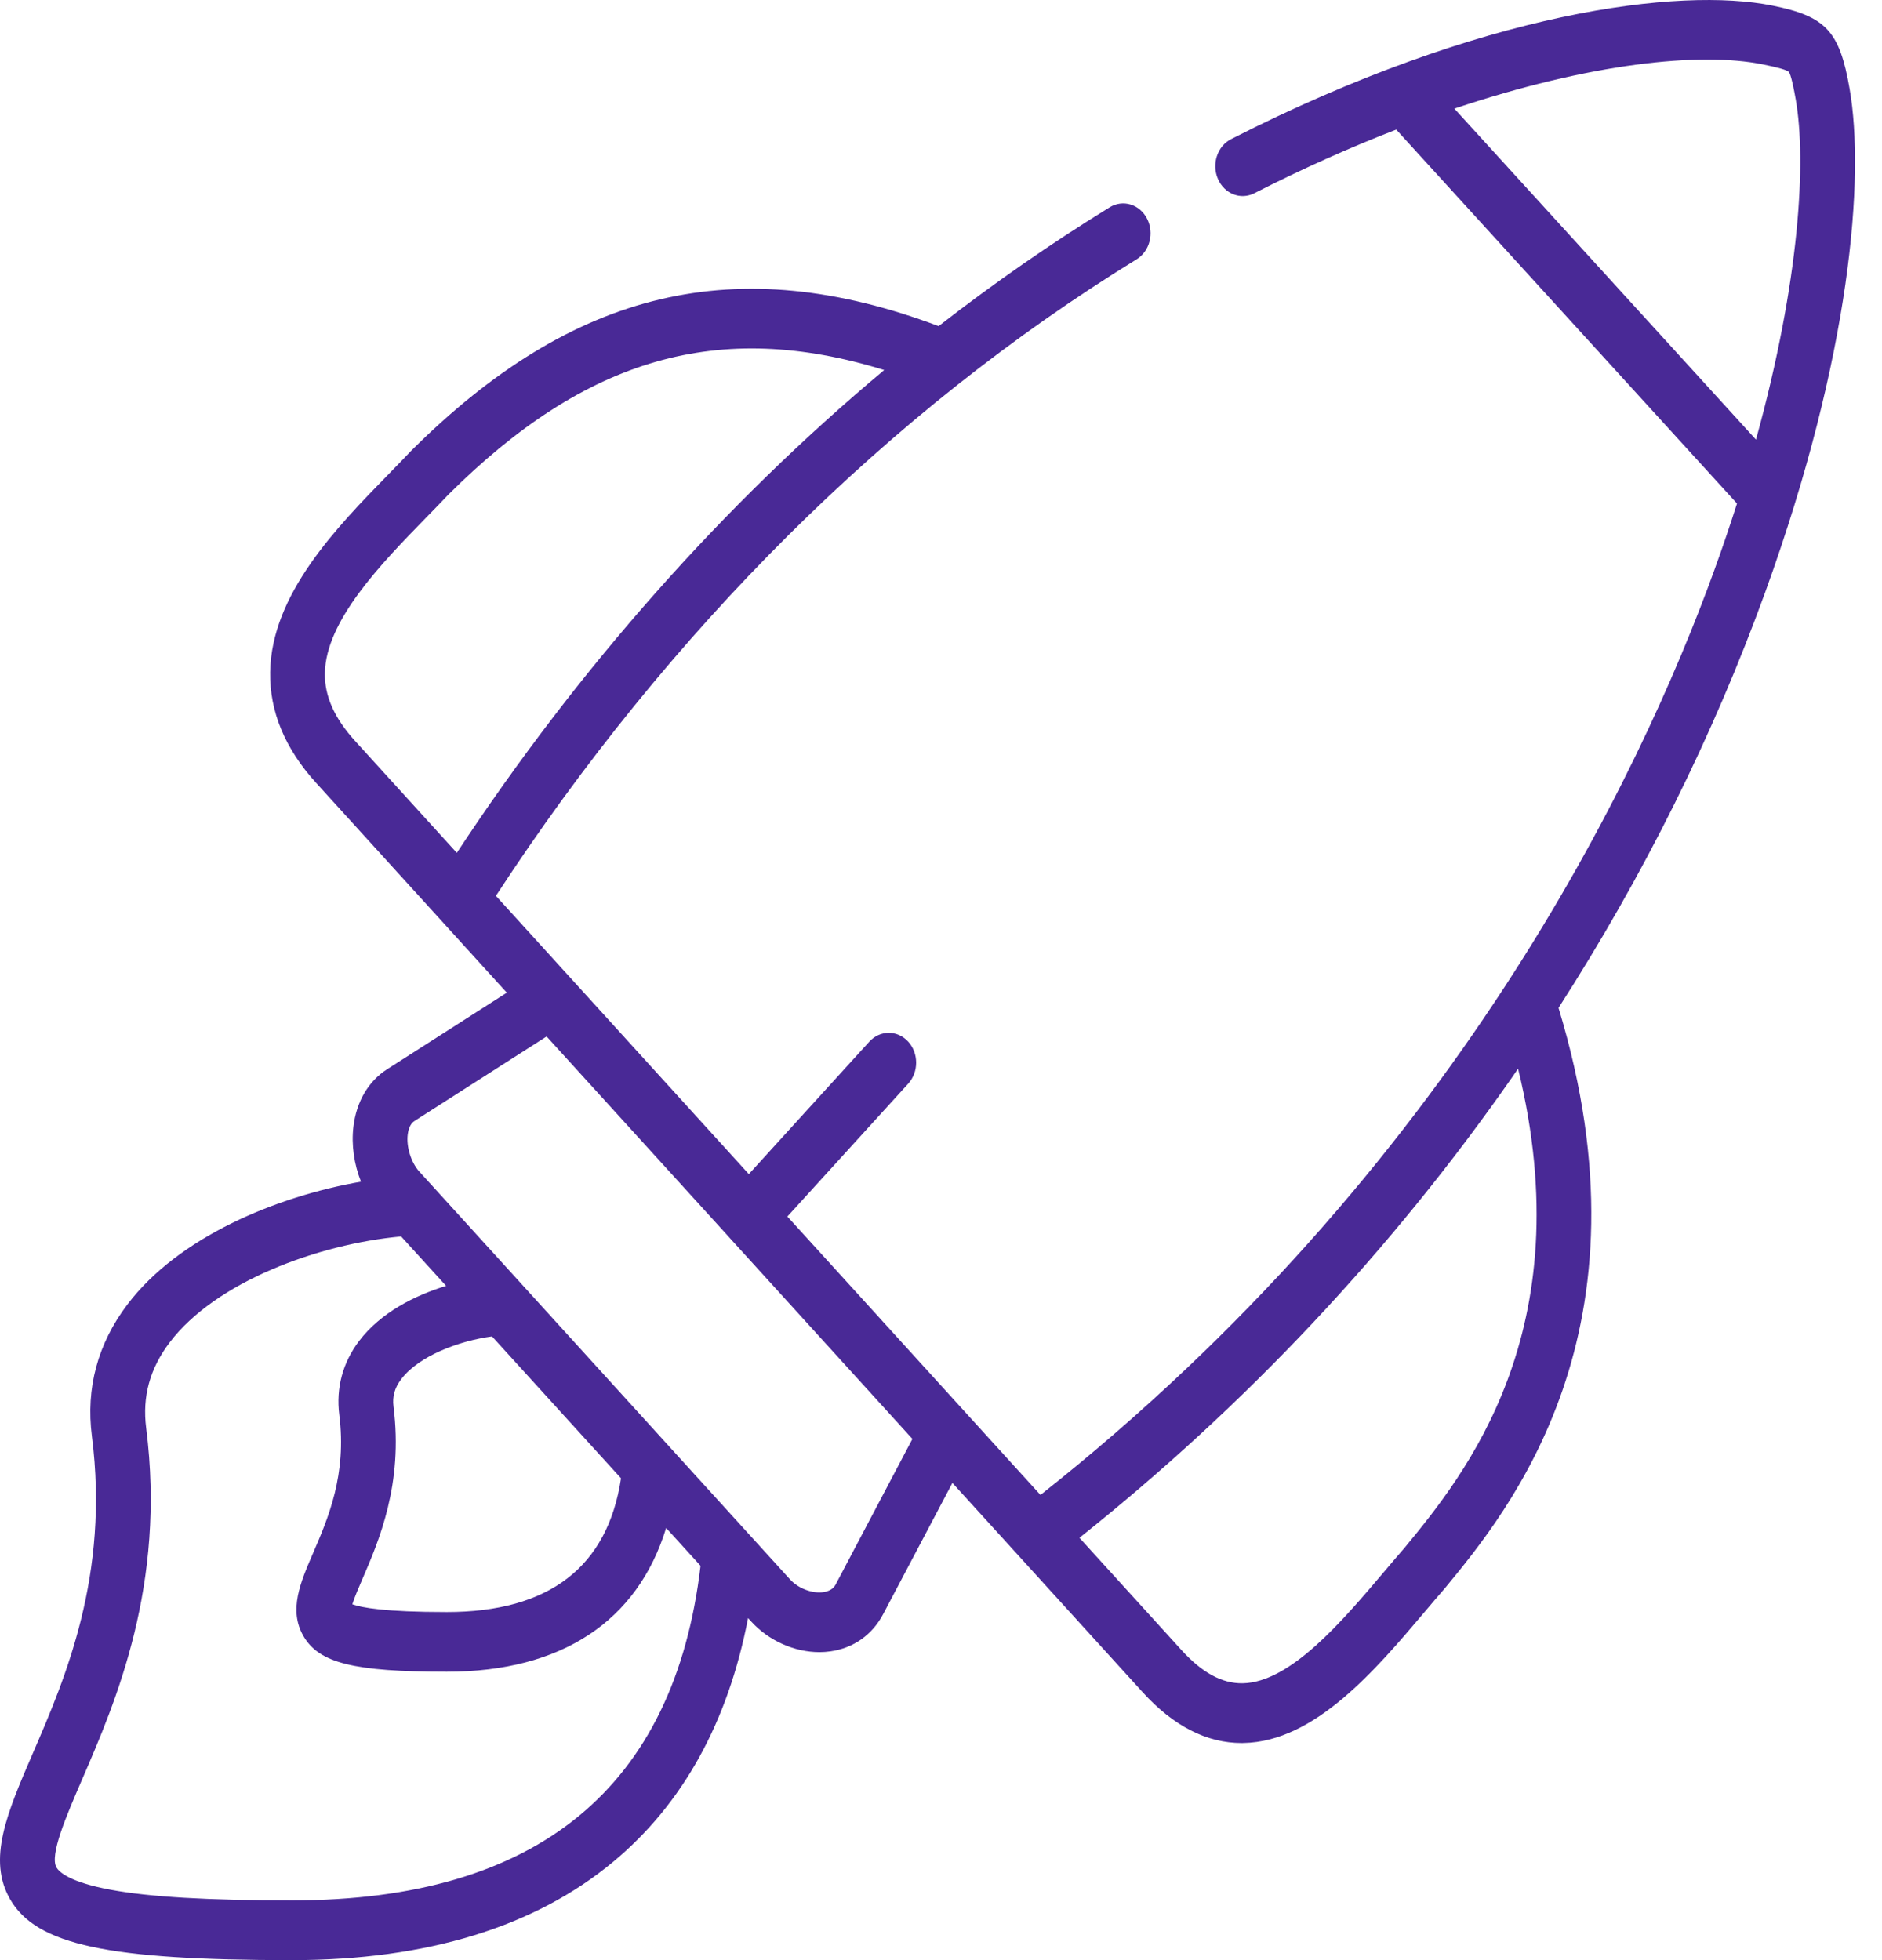<svg width="48" height="50" viewBox="0 0 48 50" fill="none" xmlns="http://www.w3.org/2000/svg">
<path d="M47.173 2.259C46.918 0.793 46.568 0.417 45.205 0.143C42.852 -0.332 37.824 0.275 31.399 3.549C31.049 3.727 30.898 4.181 31.062 4.562C31.225 4.943 31.64 5.108 31.99 4.93C33.242 4.292 34.455 3.753 35.611 3.306L44.302 12.844C44.127 13.392 43.936 13.956 43.727 14.534C41.818 19.809 37.06 29.821 26.537 38.134L20.082 31.032L23.163 27.644C23.435 27.346 23.434 26.863 23.16 26.567C22.886 26.271 22.444 26.273 22.172 26.571L19.099 29.95L12.648 22.852C17.063 16.083 22.703 10.477 28.989 6.615C29.325 6.408 29.444 5.944 29.255 5.577C29.066 5.21 28.64 5.081 28.304 5.287C26.811 6.205 25.354 7.218 23.939 8.319C18.791 6.385 14.629 7.373 10.489 11.497C10.484 11.502 10.479 11.507 10.474 11.512C10.297 11.699 10.11 11.891 9.911 12.095C8.579 13.459 6.922 15.158 6.89 17.146C6.874 18.147 7.268 19.097 8.063 19.971L11.245 23.472L12.926 25.322L9.873 27.275C9.396 27.58 9.091 28.1 9.014 28.739C8.958 29.203 9.031 29.699 9.207 30.143C7.034 30.522 4.547 31.56 3.249 33.276C2.492 34.276 2.187 35.406 2.344 36.634C2.797 40.19 1.663 42.814 0.835 44.729C0.183 46.239 -0.332 47.431 0.261 48.453C0.934 49.61 2.749 50 7.454 50C10.885 50 13.64 49.155 15.643 47.489C17.417 46.014 18.569 43.927 19.079 41.275L19.162 41.365C19.608 41.855 20.266 42.144 20.899 42.144C20.994 42.144 21.087 42.137 21.18 42.124C21.767 42.041 22.244 41.705 22.524 41.176L24.291 37.827L25.332 38.972C25.332 38.973 25.332 38.973 25.333 38.973L29.145 43.168C29.926 44.027 30.774 44.462 31.668 44.462C31.686 44.462 31.703 44.462 31.721 44.461C33.534 44.426 35.079 42.601 36.321 41.135C36.506 40.916 36.68 40.71 36.85 40.516C36.855 40.51 36.86 40.504 36.865 40.498C38.488 38.524 42.255 33.939 39.75 25.71C41.927 22.322 43.699 18.759 45.026 15.093C47.208 9.059 47.566 4.507 47.173 2.259ZM8.286 17.173C8.308 15.828 9.727 14.374 10.867 13.205C11.067 13.001 11.256 12.807 11.438 12.614C14.946 9.123 18.33 8.137 22.552 9.439C18.459 12.861 14.762 17.029 11.651 21.755L9.055 18.899C8.528 18.32 8.277 17.755 8.286 17.173ZM7.454 48.476C5.295 48.476 3.824 48.39 2.823 48.205C1.759 48.009 1.502 47.742 1.441 47.637C1.259 47.323 1.686 46.335 2.099 45.379C2.951 43.408 4.238 40.43 3.728 36.424C3.626 35.625 3.821 34.913 4.326 34.245C5.501 32.693 8.123 31.733 10.231 31.54L11.378 32.801C10.575 33.046 9.708 33.483 9.157 34.209C8.741 34.758 8.567 35.407 8.653 36.087C8.848 37.619 8.369 38.727 7.985 39.617C7.661 40.366 7.355 41.073 7.741 41.737C8.14 42.424 9.028 42.644 11.397 42.644C14.321 42.644 16.261 41.355 16.99 38.976L17.867 39.941C17.201 45.604 13.701 48.476 7.454 48.476ZM10.036 35.878C10.004 35.622 10.066 35.4 10.233 35.18C10.679 34.592 11.698 34.204 12.549 34.09L15.839 37.709C15.497 39.973 14.005 41.121 11.397 41.121C9.81 41.121 9.212 41.007 8.986 40.923C9.039 40.751 9.156 40.479 9.248 40.267C9.662 39.307 10.289 37.858 10.036 35.878ZM21.315 40.415C21.293 40.456 21.226 40.581 21 40.613C20.715 40.654 20.359 40.518 20.152 40.291L17.099 36.932C17.081 36.91 17.063 36.89 17.043 36.87L11.03 30.254C11.01 30.229 10.988 30.205 10.965 30.183L10.695 29.886C10.485 29.654 10.36 29.255 10.399 28.938C10.429 28.686 10.543 28.613 10.58 28.589L13.941 26.439L18.607 31.572L18.607 31.573C18.607 31.573 18.607 31.573 18.607 31.573L23.271 36.705L21.315 40.415ZM35.832 39.472C35.657 39.673 35.481 39.881 35.295 40.101C34.234 41.354 32.913 42.914 31.697 42.938C31.172 42.948 30.662 42.672 30.137 42.095L27.531 39.227C31.774 35.849 35.486 31.899 38.571 27.474C38.621 27.402 38.669 27.331 38.718 27.259C40.354 33.957 37.339 37.639 35.832 39.472ZM37.093 2.771C40.551 1.612 43.36 1.32 44.951 1.641C45.351 1.721 45.577 1.786 45.622 1.834C45.648 1.861 45.704 1.989 45.801 2.544C46.071 4.093 45.91 7.141 44.786 11.214L37.093 2.771Z" fill="#492996"/>
</svg>
